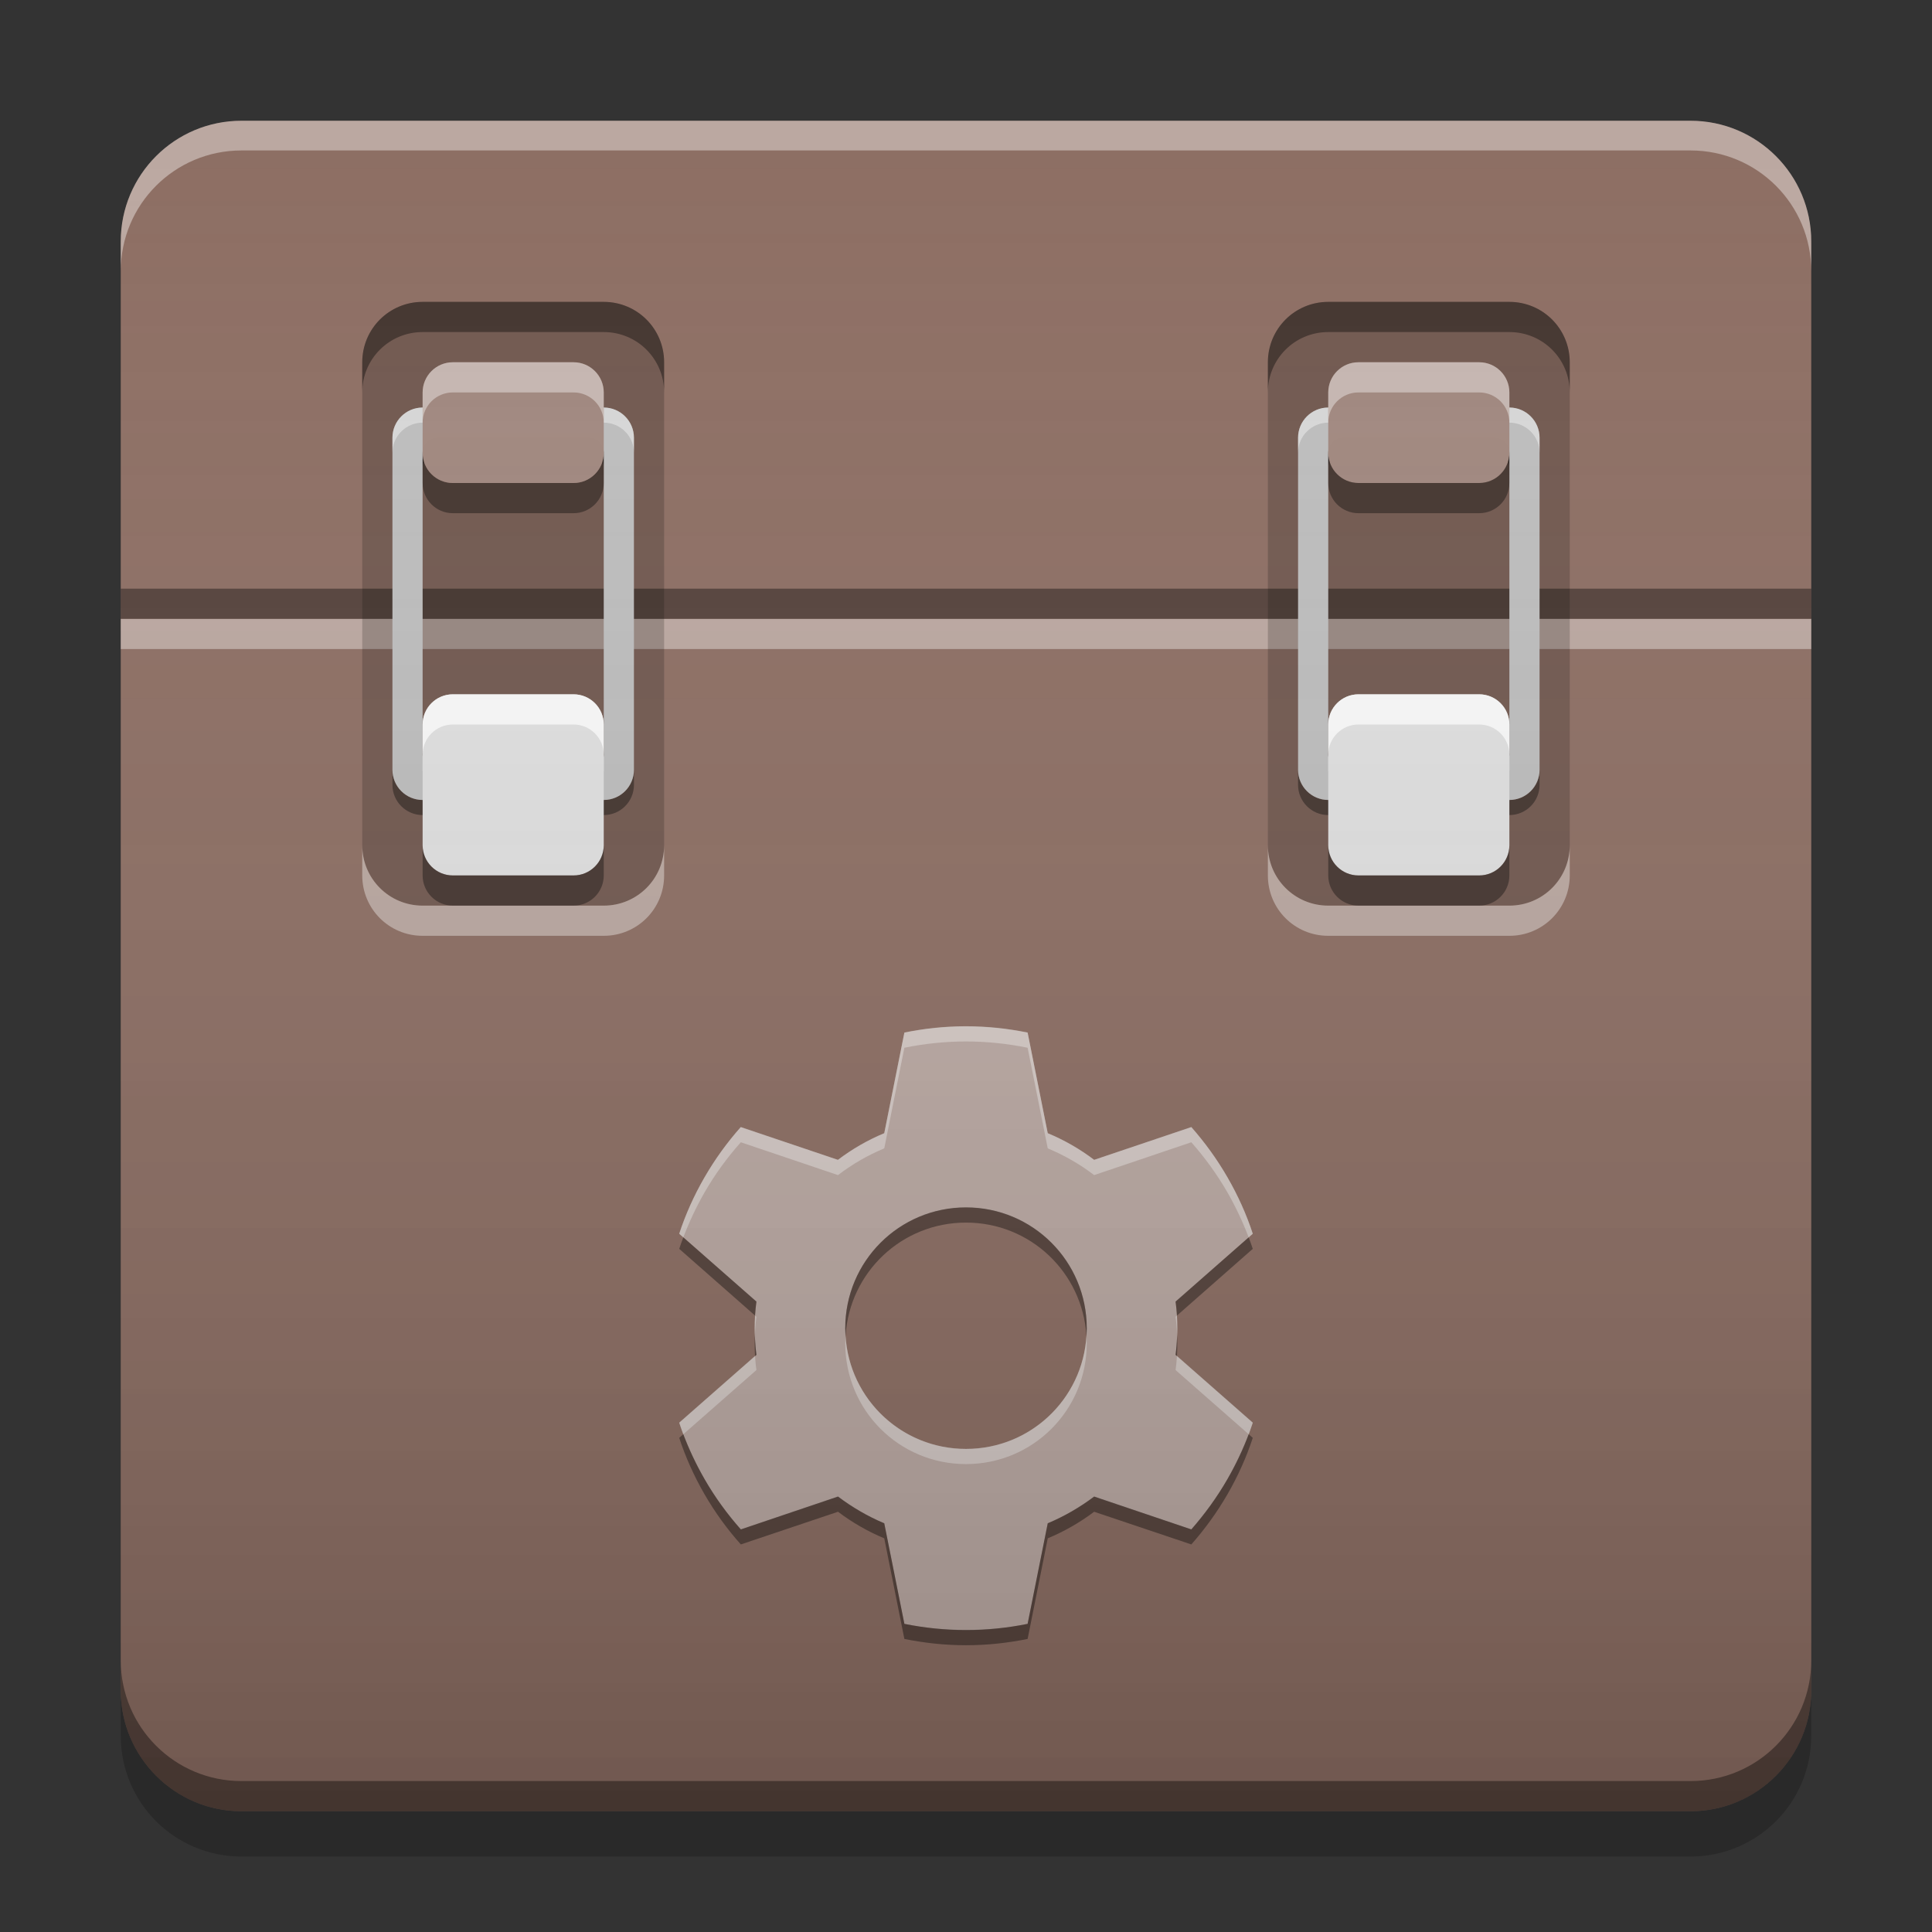 
<svg xmlns="http://www.w3.org/2000/svg" xmlns:xlink="http://www.w3.org/1999/xlink" width="48" height="48" viewBox="0 0 48 48" version="1.1">
<rect x="0" y="0" width="48" height="48" fill="#333333" stroke="none"/>
<defs>
<linearGradient id="linear0" gradientUnits="userSpaceOnUse" x1="8.467" y1="-199.125" x2="8.467" y2="-213.942" gradientTransform="matrix(2.835,0,0,2.835,-0,609.449)">
<stop offset="0" style="stop-color:rgb(0%,0%,0%);stop-opacity:0.2;"/>
<stop offset="1" style="stop-color:rgb(100%,100%,100%);stop-opacity:0;"/>
</linearGradient>
</defs>
<g id="surface1">
<path style=" stroke:none;fill-rule:nonzero;fill:rgb(55.294%,43.137%,38.824%);fill-opacity:1;" d="M 6 3 L 42 3 C 43.656 3 45 4.344 45 6 L 45 42 C 45 43.656 43.656 45 42 45 L 6 45 C 4.344 45 3 43.656 3 42 L 3 6 C 3 4.344 4.344 3 6 3 Z M 6 3 "/>
<path style=" stroke:none;fill-rule:nonzero;fill:rgb(100%,99.216%,99.216%);fill-opacity:0.4;" d="M 3 15.375 L 45 15.375 L 45 16.125 L 3 16.125 Z M 3 15.375 "/>
<path style=" stroke:none;fill-rule:nonzero;fill:rgb(0%,0%,0%);fill-opacity:0.4;" d="M 3 41.25 L 3 42 C 3 43.66 4.34 45 6 45 L 42 45 C 43.66 45 45 43.66 45 42 L 45 41.25 C 45 42.91 43.66 44.25 42 44.25 L 6 44.25 C 4.34 44.25 3 42.91 3 41.25 Z M 3 41.25 "/>
<path style=" stroke:none;fill-rule:nonzero;fill:rgb(0%,0%,0%);fill-opacity:0.2;" d="M 3 42 L 3 43.125 C 3 44.785 4.34 46.125 6 46.125 L 42 46.125 C 43.66 46.125 45 44.785 45 43.125 L 45 42 C 45 43.66 43.66 45 42 45 L 6 45 C 4.34 45 3 43.66 3 42 Z M 3 42 "/>
<path style=" stroke:none;fill-rule:nonzero;fill:rgb(100%,100%,100%);fill-opacity:0.4;" d="M 6 3 C 4.34 3 3 4.34 3 6 L 3 6.738 C 3 5.078 4.34 3.738 6 3.738 L 42 3.738 C 43.66 3.738 45 5.078 45 6.738 L 45 6 C 45 4.34 43.66 3 42 3 Z M 6 3 "/>
<path style=" stroke:none;fill-rule:nonzero;fill:rgb(0.392%,0.392%,0.392%);fill-opacity:0.4;" d="M 10.5 20.25 C 10.086 20.25 9.75 19.914 9.75 19.5 L 9.75 19.125 C 9.75 19.539 10.086 19.875 10.5 19.875 L 15 19.875 C 15.414 19.875 15.75 19.539 15.75 19.125 L 15.75 19.5 C 15.75 19.914 15.414 20.25 15 20.25 Z M 10.5 11.625 L 10.5 11.25 C 10.5 11.043 10.668 10.875 10.875 10.875 L 14.625 10.875 C 14.832 10.875 15 11.043 15 11.25 L 15 11.625 C 15 11.418 14.832 11.25 14.625 11.25 L 10.875 11.25 C 10.668 11.25 10.5 11.418 10.5 11.625 Z M 10.5 11.625 "/>
<path style=" stroke:none;fill-rule:nonzero;fill:rgb(0.392%,0%,0%);fill-opacity:0.4;" d="M 3 14.625 L 45 14.625 L 45 15.375 L 3 15.375 Z M 3 14.625 "/>
<path style=" stroke:none;fill-rule:nonzero;fill:rgb(0%,0%,0%);fill-opacity:0.2;" d="M 10.5 7.5 L 15 7.5 C 15.828 7.5 16.5 8.172 16.5 9 L 16.5 21 C 16.5 21.828 15.828 22.5 15 22.5 L 10.5 22.5 C 9.672 22.5 9 21.828 9 21 L 9 9 C 9 8.172 9.672 7.5 10.5 7.5 Z M 10.5 7.5 "/>
<path style=" stroke:none;fill-rule:nonzero;fill:rgb(74.118%,74.118%,74.118%);fill-opacity:1;" d="M 10.5 10.125 C 10.086 10.125 9.75 10.461 9.75 10.875 L 9.75 19.125 C 9.75 19.539 10.086 19.875 10.5 19.875 L 15 19.875 C 15.414 19.875 15.75 19.539 15.75 19.125 L 15.75 10.875 C 15.75 10.461 15.414 10.125 15 10.125 Z M 10.875 10.875 L 14.625 10.875 C 14.832 10.875 15 11.043 15 11.25 L 15 18.75 C 15 18.957 14.832 19.125 14.625 19.125 L 10.875 19.125 C 10.668 19.125 10.5 18.957 10.5 18.75 L 10.5 11.25 C 10.5 11.043 10.668 10.875 10.875 10.875 Z M 10.875 10.875 "/>
<path style=" stroke:none;fill-rule:nonzero;fill:rgb(100%,100%,100%);fill-opacity:0.4;" d="M 10.5 23.25 C 9.668 23.25 9 22.582 9 21.75 L 9 21 C 9 21.832 9.668 22.5 10.5 22.5 L 15 22.5 C 15.832 22.5 16.5 21.832 16.5 21 L 16.5 21.75 C 16.5 22.582 15.832 23.25 15 23.25 Z M 10.5 23.25 "/>
<path style=" stroke:none;fill-rule:nonzero;fill:rgb(0%,0%,0%);fill-opacity:0.4;" d="M 10.5 7.5 C 9.668 7.5 9 8.168 9 9 L 9 9.75 C 9 8.918 9.668 8.25 10.5 8.25 L 15 8.25 C 15.832 8.25 16.5 8.918 16.5 9.75 L 16.5 9 C 16.5 8.168 15.832 7.5 15 7.5 Z M 10.5 7.5 "/>
<path style=" stroke:none;fill-rule:nonzero;fill:rgb(100%,100%,100%);fill-opacity:0.4;" d="M 10.5 10.125 C 10.086 10.125 9.75 10.461 9.75 10.875 L 9.75 11.25 C 9.75 10.836 10.086 10.5 10.5 10.5 L 15 10.5 C 15.414 10.5 15.75 10.836 15.75 11.25 L 15.75 10.875 C 15.75 10.461 15.414 10.125 15 10.125 Z M 10.5 18.75 L 10.5 19.125 C 10.5 19.332 10.668 19.5 10.875 19.5 L 14.625 19.5 C 14.832 19.5 15 19.332 15 19.125 L 15 18.75 C 15 18.957 14.832 19.125 14.625 19.125 L 10.875 19.125 C 10.668 19.125 10.5 18.957 10.5 18.75 Z M 10.5 18.75 "/>
<path style=" stroke:none;fill-rule:nonzero;fill:rgb(87.843%,87.843%,87.843%);fill-opacity:1;" d="M 11.25 17.25 L 14.25 17.25 C 14.664 17.25 15 17.586 15 18 L 15 21 C 15 21.414 14.664 21.75 14.25 21.75 L 11.25 21.75 C 10.836 21.75 10.5 21.414 10.5 21 L 10.5 18 C 10.5 17.586 10.836 17.25 11.25 17.25 Z M 11.25 17.25 "/>
<path style=" stroke:none;fill-rule:nonzero;fill:rgb(0%,0%,0%);fill-opacity:0.4;" d="M 10.5 21 L 10.5 21.75 C 10.5 22.164 10.836 22.5 11.25 22.5 L 14.25 22.5 C 14.664 22.5 15 22.164 15 21.75 L 15 21 C 15 21.414 14.664 21.75 14.25 21.75 L 11.25 21.75 C 10.836 21.75 10.5 21.414 10.5 21 Z M 10.5 21 "/>
<path style=" stroke:none;fill-rule:nonzero;fill:rgb(0%,0%,0%);fill-opacity:0.4;" d="M 10.5 11.25 L 10.5 12 C 10.5 12.414 10.836 12.75 11.25 12.75 L 14.25 12.75 C 14.664 12.75 15 12.414 15 12 L 15 11.25 C 15 11.664 14.664 12 14.25 12 L 11.25 12 C 10.836 12 10.5 11.664 10.5 11.25 Z M 10.5 11.25 "/>
<path style=" stroke:none;fill-rule:nonzero;fill:rgb(100%,100%,100%);fill-opacity:0.8;" d="M 10.5 18.75 L 10.5 18 C 10.5 17.586 10.836 17.25 11.25 17.25 L 14.25 17.25 C 14.664 17.25 15 17.586 15 18 L 15 18.75 C 15 18.336 14.664 18 14.25 18 L 11.25 18 C 10.836 18 10.5 18.336 10.5 18.75 Z M 10.5 18.75 "/>
<path style=" stroke:none;fill-rule:nonzero;fill:rgb(0.392%,0.392%,0.392%);fill-opacity:0.4;" d="M 33 20.25 C 32.586 20.25 32.25 19.914 32.25 19.5 L 32.25 19.125 C 32.25 19.539 32.586 19.875 33 19.875 L 37.5 19.875 C 37.914 19.875 38.25 19.539 38.25 19.125 L 38.25 19.5 C 38.25 19.914 37.914 20.25 37.5 20.25 Z M 33 11.625 L 33 11.25 C 33 11.043 33.168 10.875 33.375 10.875 L 37.125 10.875 C 37.332 10.875 37.5 11.043 37.5 11.25 L 37.5 11.625 C 37.5 11.418 37.332 11.25 37.125 11.25 L 33.375 11.25 C 33.168 11.25 33 11.418 33 11.625 Z M 33 11.625 "/>
<path style=" stroke:none;fill-rule:nonzero;fill:rgb(0%,0%,0%);fill-opacity:0.2;" d="M 33 7.5 L 37.5 7.5 C 38.328 7.5 39 8.172 39 9 L 39 21 C 39 21.828 38.328 22.5 37.5 22.5 L 33 22.5 C 32.172 22.5 31.5 21.828 31.5 21 L 31.5 9 C 31.5 8.172 32.172 7.5 33 7.5 Z M 33 7.5 "/>
<path style=" stroke:none;fill-rule:nonzero;fill:rgb(74.118%,74.118%,74.118%);fill-opacity:1;" d="M 33 10.125 C 32.586 10.125 32.25 10.461 32.25 10.875 L 32.25 19.125 C 32.25 19.539 32.586 19.875 33 19.875 L 37.5 19.875 C 37.914 19.875 38.25 19.539 38.25 19.125 L 38.25 10.875 C 38.25 10.461 37.914 10.125 37.5 10.125 Z M 33.375 10.875 L 37.125 10.875 C 37.332 10.875 37.5 11.043 37.5 11.25 L 37.5 18.75 C 37.5 18.957 37.332 19.125 37.125 19.125 L 33.375 19.125 C 33.168 19.125 33 18.957 33 18.75 L 33 11.25 C 33 11.043 33.168 10.875 33.375 10.875 Z M 33.375 10.875 "/>
<path style=" stroke:none;fill-rule:nonzero;fill:rgb(100%,100%,100%);fill-opacity:0.4;" d="M 33 10.125 C 32.586 10.125 32.25 10.461 32.25 10.875 L 32.25 11.25 C 32.25 10.836 32.586 10.5 33 10.5 L 37.5 10.5 C 37.914 10.5 38.25 10.836 38.25 11.25 L 38.25 10.875 C 38.25 10.461 37.914 10.125 37.5 10.125 Z M 33 18.75 L 33 19.125 C 33 19.332 33.168 19.5 33.375 19.5 L 37.125 19.5 C 37.332 19.5 37.5 19.332 37.5 19.125 L 37.5 18.75 C 37.5 18.957 37.332 19.125 37.125 19.125 L 33.375 19.125 C 33.168 19.125 33 18.957 33 18.75 Z M 33 18.75 "/>
<path style=" stroke:none;fill-rule:nonzero;fill:rgb(63.137%,53.333%,49.804%);fill-opacity:0.996;" d="M 11.25 9 L 14.25 9 C 14.664 9 15 9.336 15 9.75 L 15 11.25 C 15 11.664 14.664 12 14.25 12 L 11.25 12 C 10.836 12 10.5 11.664 10.5 11.25 L 10.5 9.75 C 10.5 9.336 10.836 9 11.25 9 Z M 11.25 9 "/>
<path style=" stroke:none;fill-rule:nonzero;fill:rgb(63.137%,53.333%,49.804%);fill-opacity:0.996;" d="M 33.75 9 L 36.75 9 C 37.164 9 37.5 9.336 37.5 9.75 L 37.5 11.25 C 37.5 11.664 37.164 12 36.75 12 L 33.75 12 C 33.336 12 33 11.664 33 11.25 L 33 9.75 C 33 9.336 33.336 9 33.75 9 Z M 33.75 9 "/>
<path style=" stroke:none;fill-rule:nonzero;fill:rgb(99.608%,99.608%,99.608%);fill-opacity:0.4;" d="M 10.5 10.5 L 10.5 9.75 C 10.5 9.336 10.836 9 11.25 9 L 14.25 9 C 14.664 9 15 9.336 15 9.75 L 15 10.5 C 15 10.086 14.664 9.75 14.25 9.75 L 11.25 9.75 C 10.836 9.75 10.5 10.086 10.5 10.5 Z M 10.5 10.5 "/>
<path style=" stroke:none;fill-rule:nonzero;fill:rgb(100%,100%,100%);fill-opacity:0.4;" d="M 33 23.25 C 32.168 23.25 31.5 22.582 31.5 21.75 L 31.5 21 C 31.5 21.832 32.168 22.5 33 22.5 L 37.5 22.5 C 38.332 22.5 39 21.832 39 21 L 39 21.75 C 39 22.582 38.332 23.25 37.5 23.25 Z M 33 23.25 "/>
<path style=" stroke:none;fill-rule:nonzero;fill:rgb(0%,0%,0%);fill-opacity:0.4;" d="M 33 7.5 C 32.168 7.5 31.5 8.168 31.5 9 L 31.5 9.75 C 31.5 8.918 32.168 8.25 33 8.25 L 37.5 8.25 C 38.332 8.25 39 8.918 39 9.75 L 39 9 C 39 8.168 38.332 7.5 37.5 7.5 Z M 33 7.5 "/>
<path style=" stroke:none;fill-rule:nonzero;fill:rgb(87.843%,87.843%,87.843%);fill-opacity:1;" d="M 33.75 17.25 L 36.75 17.25 C 37.164 17.25 37.5 17.586 37.5 18 L 37.5 21 C 37.5 21.414 37.164 21.75 36.75 21.75 L 33.75 21.75 C 33.336 21.75 33 21.414 33 21 L 33 18 C 33 17.586 33.336 17.25 33.75 17.25 Z M 33.75 17.25 "/>
<path style=" stroke:none;fill-rule:nonzero;fill:rgb(0%,0%,0%);fill-opacity:0.4;" d="M 33 21 L 33 21.75 C 33 22.164 33.336 22.5 33.75 22.5 L 36.75 22.5 C 37.164 22.5 37.5 22.164 37.5 21.75 L 37.5 21 C 37.5 21.414 37.164 21.75 36.75 21.75 L 33.75 21.75 C 33.336 21.75 33 21.414 33 21 Z M 33 21 "/>
<path style=" stroke:none;fill-rule:nonzero;fill:rgb(0%,0%,0%);fill-opacity:0.4;" d="M 33 11.25 L 33 12 C 33 12.414 33.336 12.75 33.75 12.75 L 36.75 12.75 C 37.164 12.75 37.5 12.414 37.5 12 L 37.5 11.25 C 37.5 11.664 37.164 12 36.75 12 L 33.75 12 C 33.336 12 33 11.664 33 11.25 Z M 33 11.25 "/>
<path style=" stroke:none;fill-rule:nonzero;fill:rgb(100%,100%,100%);fill-opacity:0.8;" d="M 33 18.75 L 33 18 C 33 17.586 33.336 17.25 33.75 17.25 L 36.75 17.25 C 37.164 17.25 37.5 17.586 37.5 18 L 37.5 18.75 C 37.5 18.336 37.164 18 36.75 18 L 33.75 18 C 33.336 18 33 18.336 33 18.75 Z M 33 18.75 "/>
<path style=" stroke:none;fill-rule:nonzero;fill:rgb(99.608%,99.608%,99.608%);fill-opacity:0.4;" d="M 33 10.5 L 33 9.75 C 33 9.336 33.336 9 33.75 9 L 36.75 9 C 37.164 9 37.5 9.336 37.5 9.75 L 37.5 10.5 C 37.5 10.086 37.164 9.75 36.75 9.75 L 33.75 9.75 C 33.336 9.75 33 10.086 33 10.5 Z M 33 10.5 "/>
<path style=" stroke:none;fill-rule:nonzero;fill:rgb(73.725%,66.667%,64.314%);fill-opacity:1;" d="M 23.902 25.5 C 23.41 25.508 22.934 25.559 22.469 25.656 L 21.969 28.156 C 21.555 28.328 21.168 28.551 20.816 28.816 L 18.402 28.004 C 18.07 28.379 17.766 28.797 17.504 29.25 C 17.242 29.703 17.031 30.176 16.875 30.652 L 18.793 32.34 C 18.766 32.555 18.75 32.777 18.75 33 C 18.75 33.223 18.766 33.445 18.793 33.664 L 16.875 35.348 C 17.031 35.824 17.242 36.297 17.504 36.75 C 17.766 37.203 18.07 37.621 18.406 38 L 20.82 37.184 C 21.172 37.449 21.555 37.672 21.969 37.848 L 22.469 40.344 C 22.965 40.445 23.477 40.5 24 40.5 C 24.523 40.5 25.035 40.445 25.531 40.344 L 26.031 37.848 C 26.445 37.672 26.832 37.449 27.184 37.184 L 29.598 38 C 29.93 37.621 30.234 37.203 30.496 36.75 C 30.758 36.297 30.969 35.824 31.125 35.348 L 29.207 33.664 C 29.234 33.445 29.25 33.223 29.25 33 C 29.25 32.777 29.234 32.555 29.207 32.34 L 31.125 30.652 C 30.969 30.176 30.758 29.703 30.496 29.25 C 30.234 28.797 29.93 28.379 29.598 28.004 L 27.184 28.816 C 26.832 28.551 26.445 28.328 26.031 28.156 L 25.531 25.656 C 25.035 25.555 24.523 25.5 24 25.5 C 23.969 25.5 23.934 25.5 23.902 25.5 Z M 24 30 C 25.66 30 27 31.34 27 33 C 27 34.66 25.66 36 24 36 C 22.34 36 21 34.66 21 33 C 21 31.34 22.34 30 24 30 Z M 24 30 "/>
<path style=" stroke:none;fill-rule:nonzero;fill:rgb(0.784%,0.784%,0.784%);fill-opacity:0.4;" d="M 24 29.996 C 22.34 29.996 21 31.336 21 32.996 C 21 33.062 21.004 33.125 21.008 33.188 C 21.105 31.613 22.402 30.375 24 30.375 C 25.598 30.375 26.895 31.613 26.992 33.188 C 26.996 33.125 27 33.062 27 32.996 C 27 31.336 25.66 29.996 24 29.996 Z M 16.977 30.742 C 16.941 30.836 16.906 30.934 16.875 31.027 L 18.758 32.684 C 18.766 32.566 18.777 32.449 18.793 32.336 Z M 31.023 30.742 L 29.207 32.336 C 29.223 32.449 29.234 32.566 29.242 32.684 L 31.125 31.027 C 31.094 30.934 31.059 30.836 31.023 30.742 Z M 18.754 33.188 C 18.754 33.25 18.75 33.312 18.75 33.375 C 18.75 33.48 18.754 33.582 18.758 33.688 L 18.793 33.66 C 18.773 33.504 18.762 33.344 18.754 33.188 Z M 29.246 33.188 C 29.238 33.344 29.227 33.504 29.207 33.66 L 29.242 33.688 C 29.246 33.586 29.25 33.48 29.25 33.375 C 29.25 33.312 29.246 33.25 29.246 33.188 Z M 16.977 35.633 L 16.875 35.723 C 17.031 36.199 17.242 36.672 17.504 37.125 C 17.766 37.578 18.07 37.996 18.406 38.371 L 20.82 37.559 C 21.172 37.824 21.555 38.047 21.969 38.219 L 22.469 40.719 C 22.965 40.82 23.477 40.875 24 40.875 C 24.523 40.875 25.035 40.82 25.531 40.719 L 26.031 38.219 C 26.445 38.047 26.832 37.824 27.184 37.559 L 29.598 38.371 C 29.93 37.996 30.234 37.578 30.496 37.125 C 30.758 36.672 30.969 36.199 31.125 35.723 L 31.023 35.633 C 30.879 36.012 30.703 36.383 30.496 36.746 C 30.234 37.203 29.93 37.617 29.598 37.996 L 27.184 37.18 C 26.832 37.445 26.445 37.672 26.031 37.844 L 25.531 40.344 C 25.035 40.445 24.523 40.496 24 40.496 C 23.477 40.496 22.965 40.445 22.469 40.344 L 21.969 37.844 C 21.555 37.672 21.172 37.445 20.82 37.18 L 18.406 37.996 C 18.07 37.617 17.766 37.203 17.504 36.746 C 17.297 36.383 17.121 36.012 16.977 35.633 Z M 16.977 35.633 "/>
<path style=" stroke:none;fill-rule:nonzero;fill:rgb(98.824%,98.824%,98.824%);fill-opacity:0.4;" d="M 24 36.375 C 22.34 36.375 21 35.039 21 33.375 C 21 33.312 21.004 33.25 21.008 33.188 C 21.105 34.762 22.402 35.996 24 35.996 C 25.598 35.996 26.895 34.762 26.992 33.188 C 26.996 33.25 27 33.312 27 33.375 C 27 35.039 25.66 36.375 24 36.375 Z M 16.977 35.633 C 16.941 35.535 16.906 35.441 16.875 35.344 L 18.758 33.688 C 18.766 33.805 18.777 33.922 18.793 34.039 Z M 31.023 35.633 L 29.207 34.039 C 29.223 33.922 29.234 33.805 29.242 33.688 L 31.125 35.344 C 31.094 35.441 31.059 35.535 31.023 35.633 Z M 18.754 33.188 C 18.754 33.125 18.75 33.062 18.75 32.996 C 18.75 32.895 18.754 32.789 18.758 32.688 L 18.793 32.715 C 18.773 32.871 18.762 33.027 18.754 33.188 Z M 29.246 33.188 C 29.238 33.027 29.227 32.867 29.207 32.715 L 29.242 32.684 C 29.246 32.789 29.25 32.895 29.25 32.996 C 29.25 33.062 29.246 33.125 29.246 33.188 Z M 16.977 30.742 L 16.875 30.652 C 17.031 30.172 17.242 29.703 17.504 29.25 C 17.766 28.793 18.07 28.379 18.406 28 L 20.82 28.816 C 21.172 28.547 21.555 28.324 21.969 28.152 L 22.469 25.652 C 22.965 25.551 23.477 25.496 24 25.496 C 24.523 25.496 25.035 25.551 25.531 25.652 L 26.031 28.152 C 26.445 28.324 26.832 28.547 27.184 28.816 L 29.598 28 C 29.93 28.379 30.234 28.793 30.496 29.25 C 30.758 29.703 30.969 30.172 31.125 30.652 L 31.023 30.742 C 30.879 30.363 30.703 29.988 30.496 29.625 C 30.234 29.172 29.93 28.754 29.598 28.379 L 27.184 29.195 C 26.832 28.926 26.445 28.703 26.031 28.531 L 25.531 26.031 C 25.035 25.93 24.523 25.875 24 25.875 C 23.477 25.875 22.965 25.93 22.469 26.031 L 21.969 28.531 C 21.555 28.703 21.172 28.926 20.82 29.195 L 18.406 28.379 C 18.07 28.754 17.766 29.172 17.504 29.625 C 17.297 29.988 17.121 30.363 16.977 30.742 Z M 16.977 30.742 "/>
<path style=" stroke:none;fill-rule:nonzero;fill:url(#linear0);" d="M 6 3 L 42 3 C 43.656 3 45 4.344 45 6 L 45 42 C 45 43.656 43.656 45 42 45 L 6 45 C 4.344 45 3 43.656 3 42 L 3 6 C 3 4.344 4.344 3 6 3 Z M 6 3 "/>
</g>
</svg>

